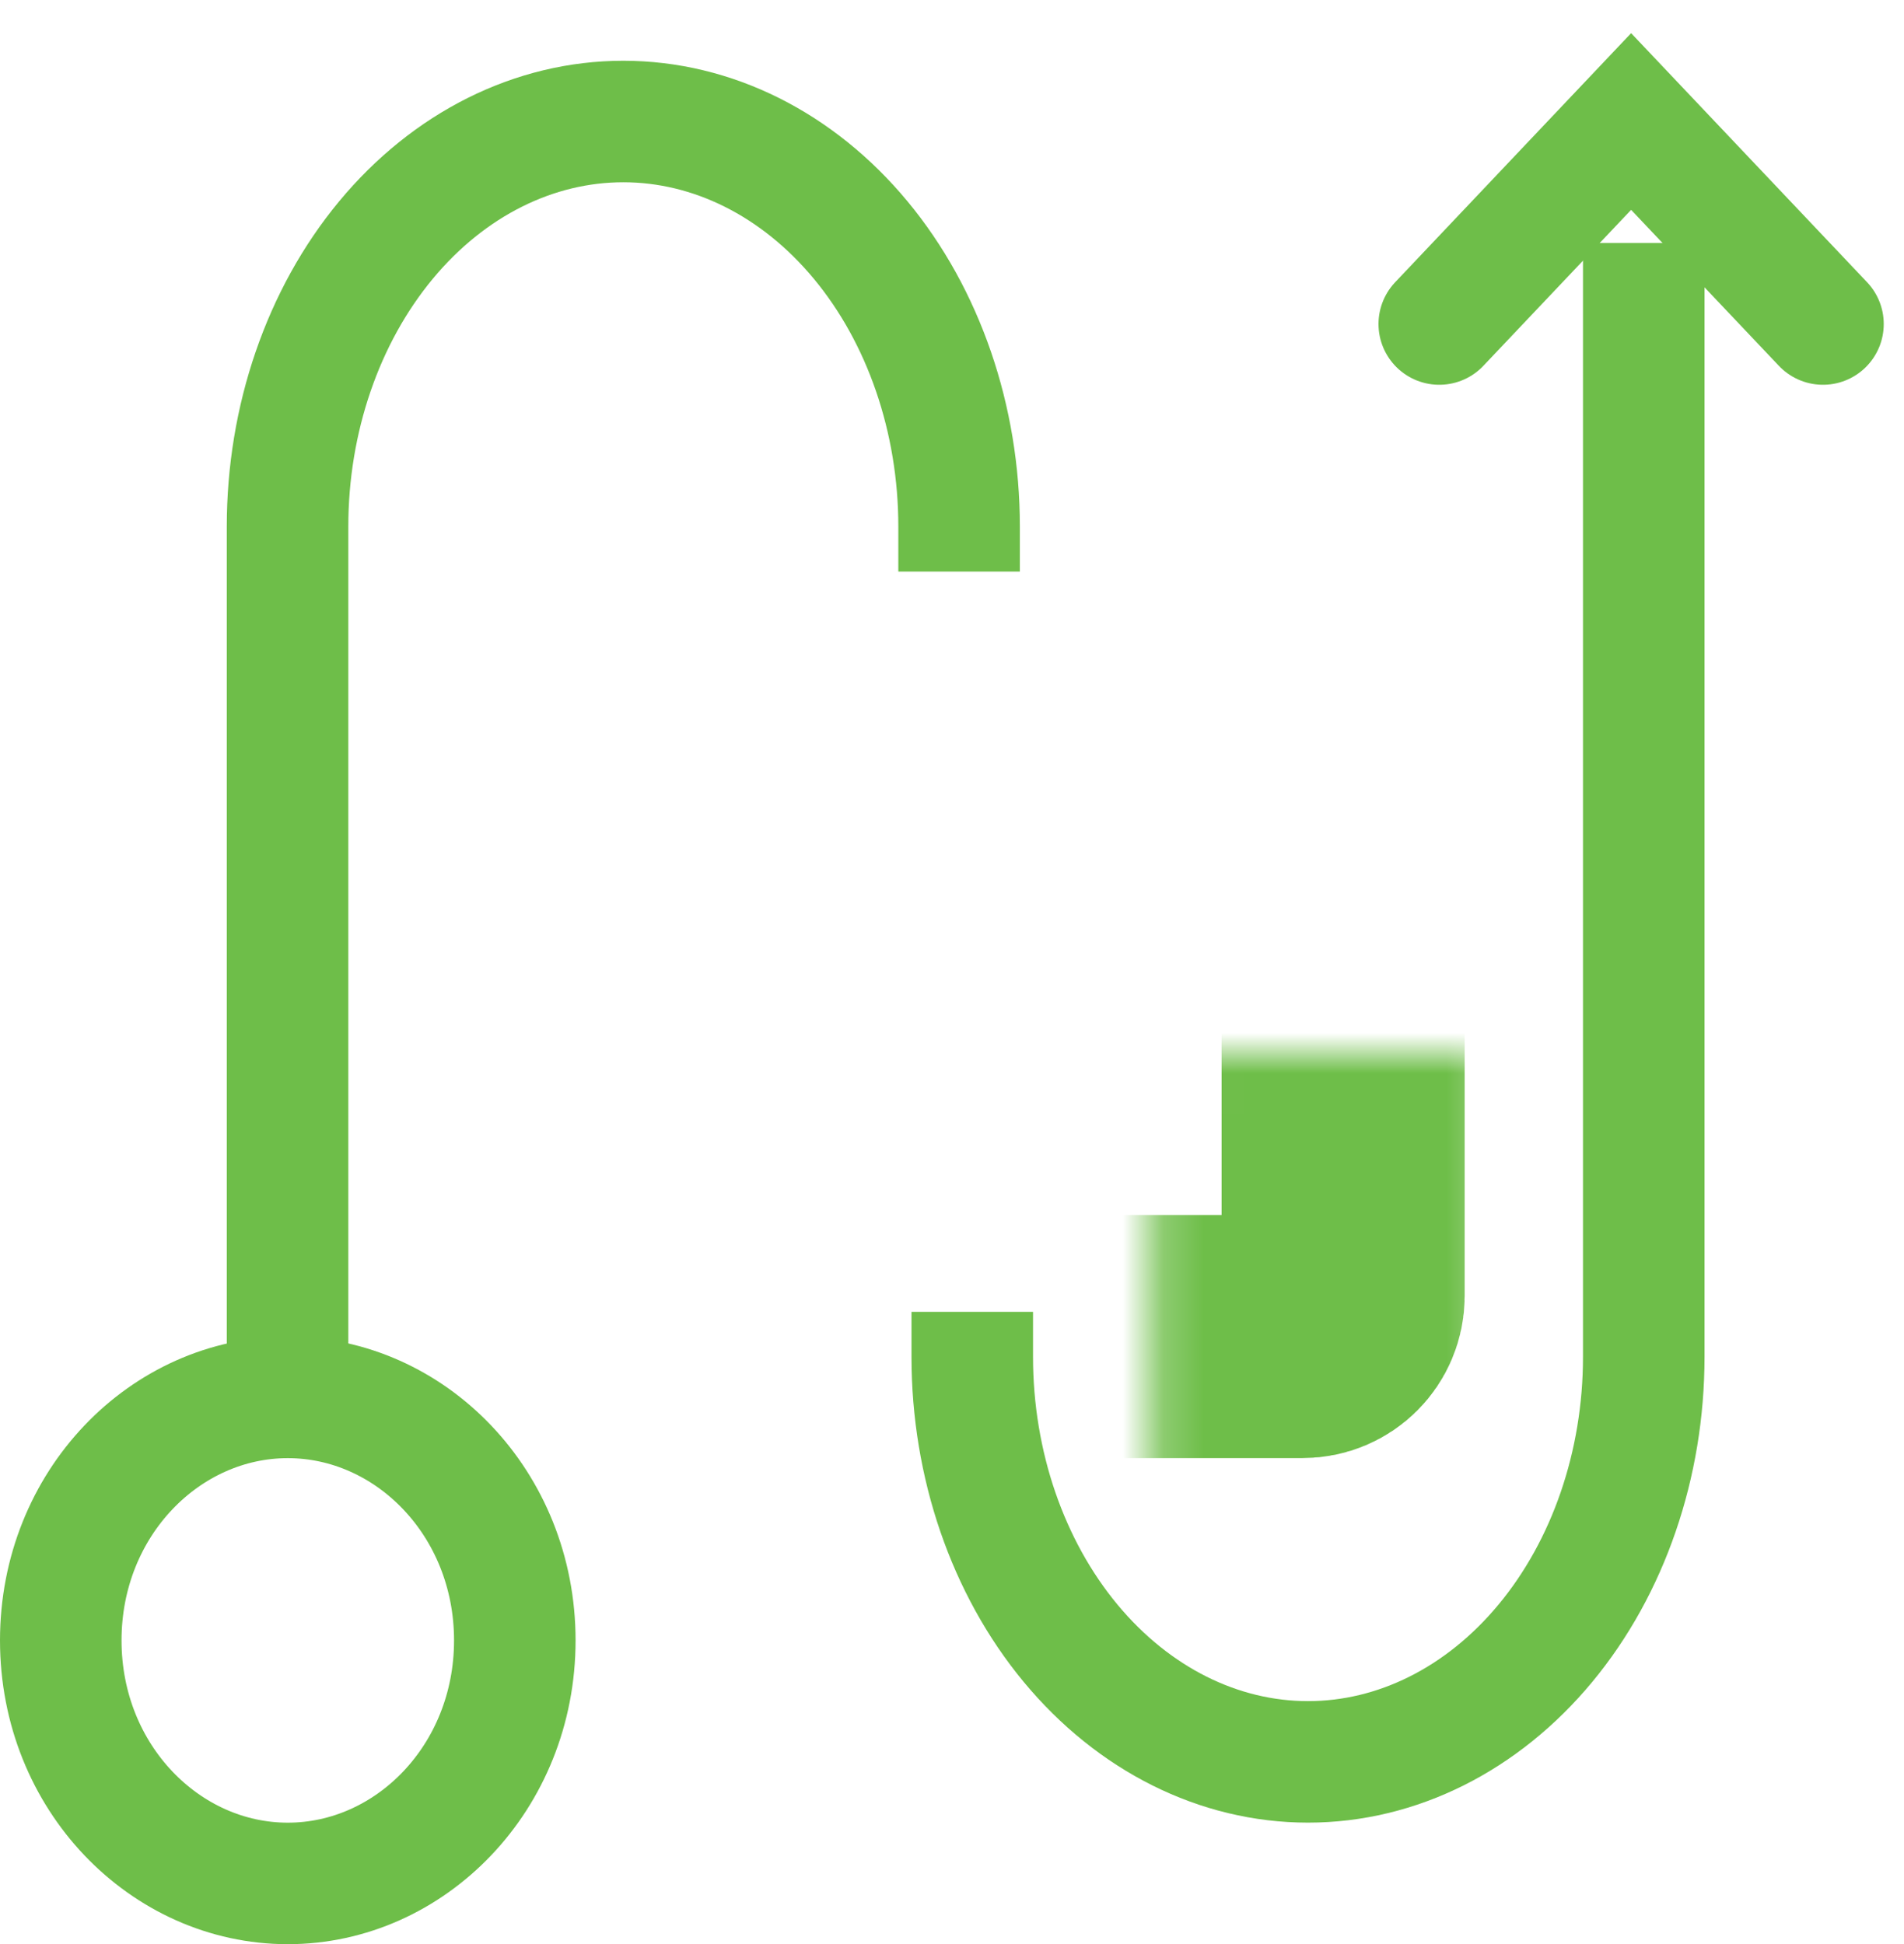 <svg width="47" height="48" viewBox="0 0 47 48" fill="none" xmlns="http://www.w3.org/2000/svg">
<path d="M35.528 8L40.264 3L45 8" stroke="#6EBE49" stroke-width="3" stroke-linecap="round"/>
<path d="M12.708 40.501C12.708 43.892 10.124 46.501 7.104 46.501C4.085 46.501 1.5 43.892 1.5 40.501C1.5 37.11 4.085 34.501 7.104 34.501C10.124 34.501 12.708 37.11 12.708 40.501Z" stroke="#6EBE49" stroke-width="3"/>
<mask id="path-3-inside-1_135_1909" fill="white">
<rect x="14.211" y="12.999" width="18.944" height="20" rx="1"/>
</mask>
<rect x="14.211" y="12.999" width="18.944" height="20" rx="1" stroke="#6EBE49" stroke-width="6" mask="url(#path-3-inside-1_135_1909)"/>
<path d="M7.098 35.5L7.098 13C7.098 10.348 7.972 7.804 9.526 5.929C11.08 4.054 13.188 3 15.386 3C17.585 3 19.693 4.054 21.247 5.929C22.801 7.804 23.675 10.348 23.675 13V14.111" stroke="#6EBE49" stroke-width="3"/>
<path d="M40.576 6L40.576 33.5C40.576 36.152 39.703 38.696 38.148 40.571C36.594 42.446 34.486 43.5 32.288 43.5C30.09 43.5 27.982 42.446 26.427 40.571C24.873 38.696 24 36.152 24 33.5L24 32.389" stroke="#6EBE49" stroke-width="3"/>
</svg>
